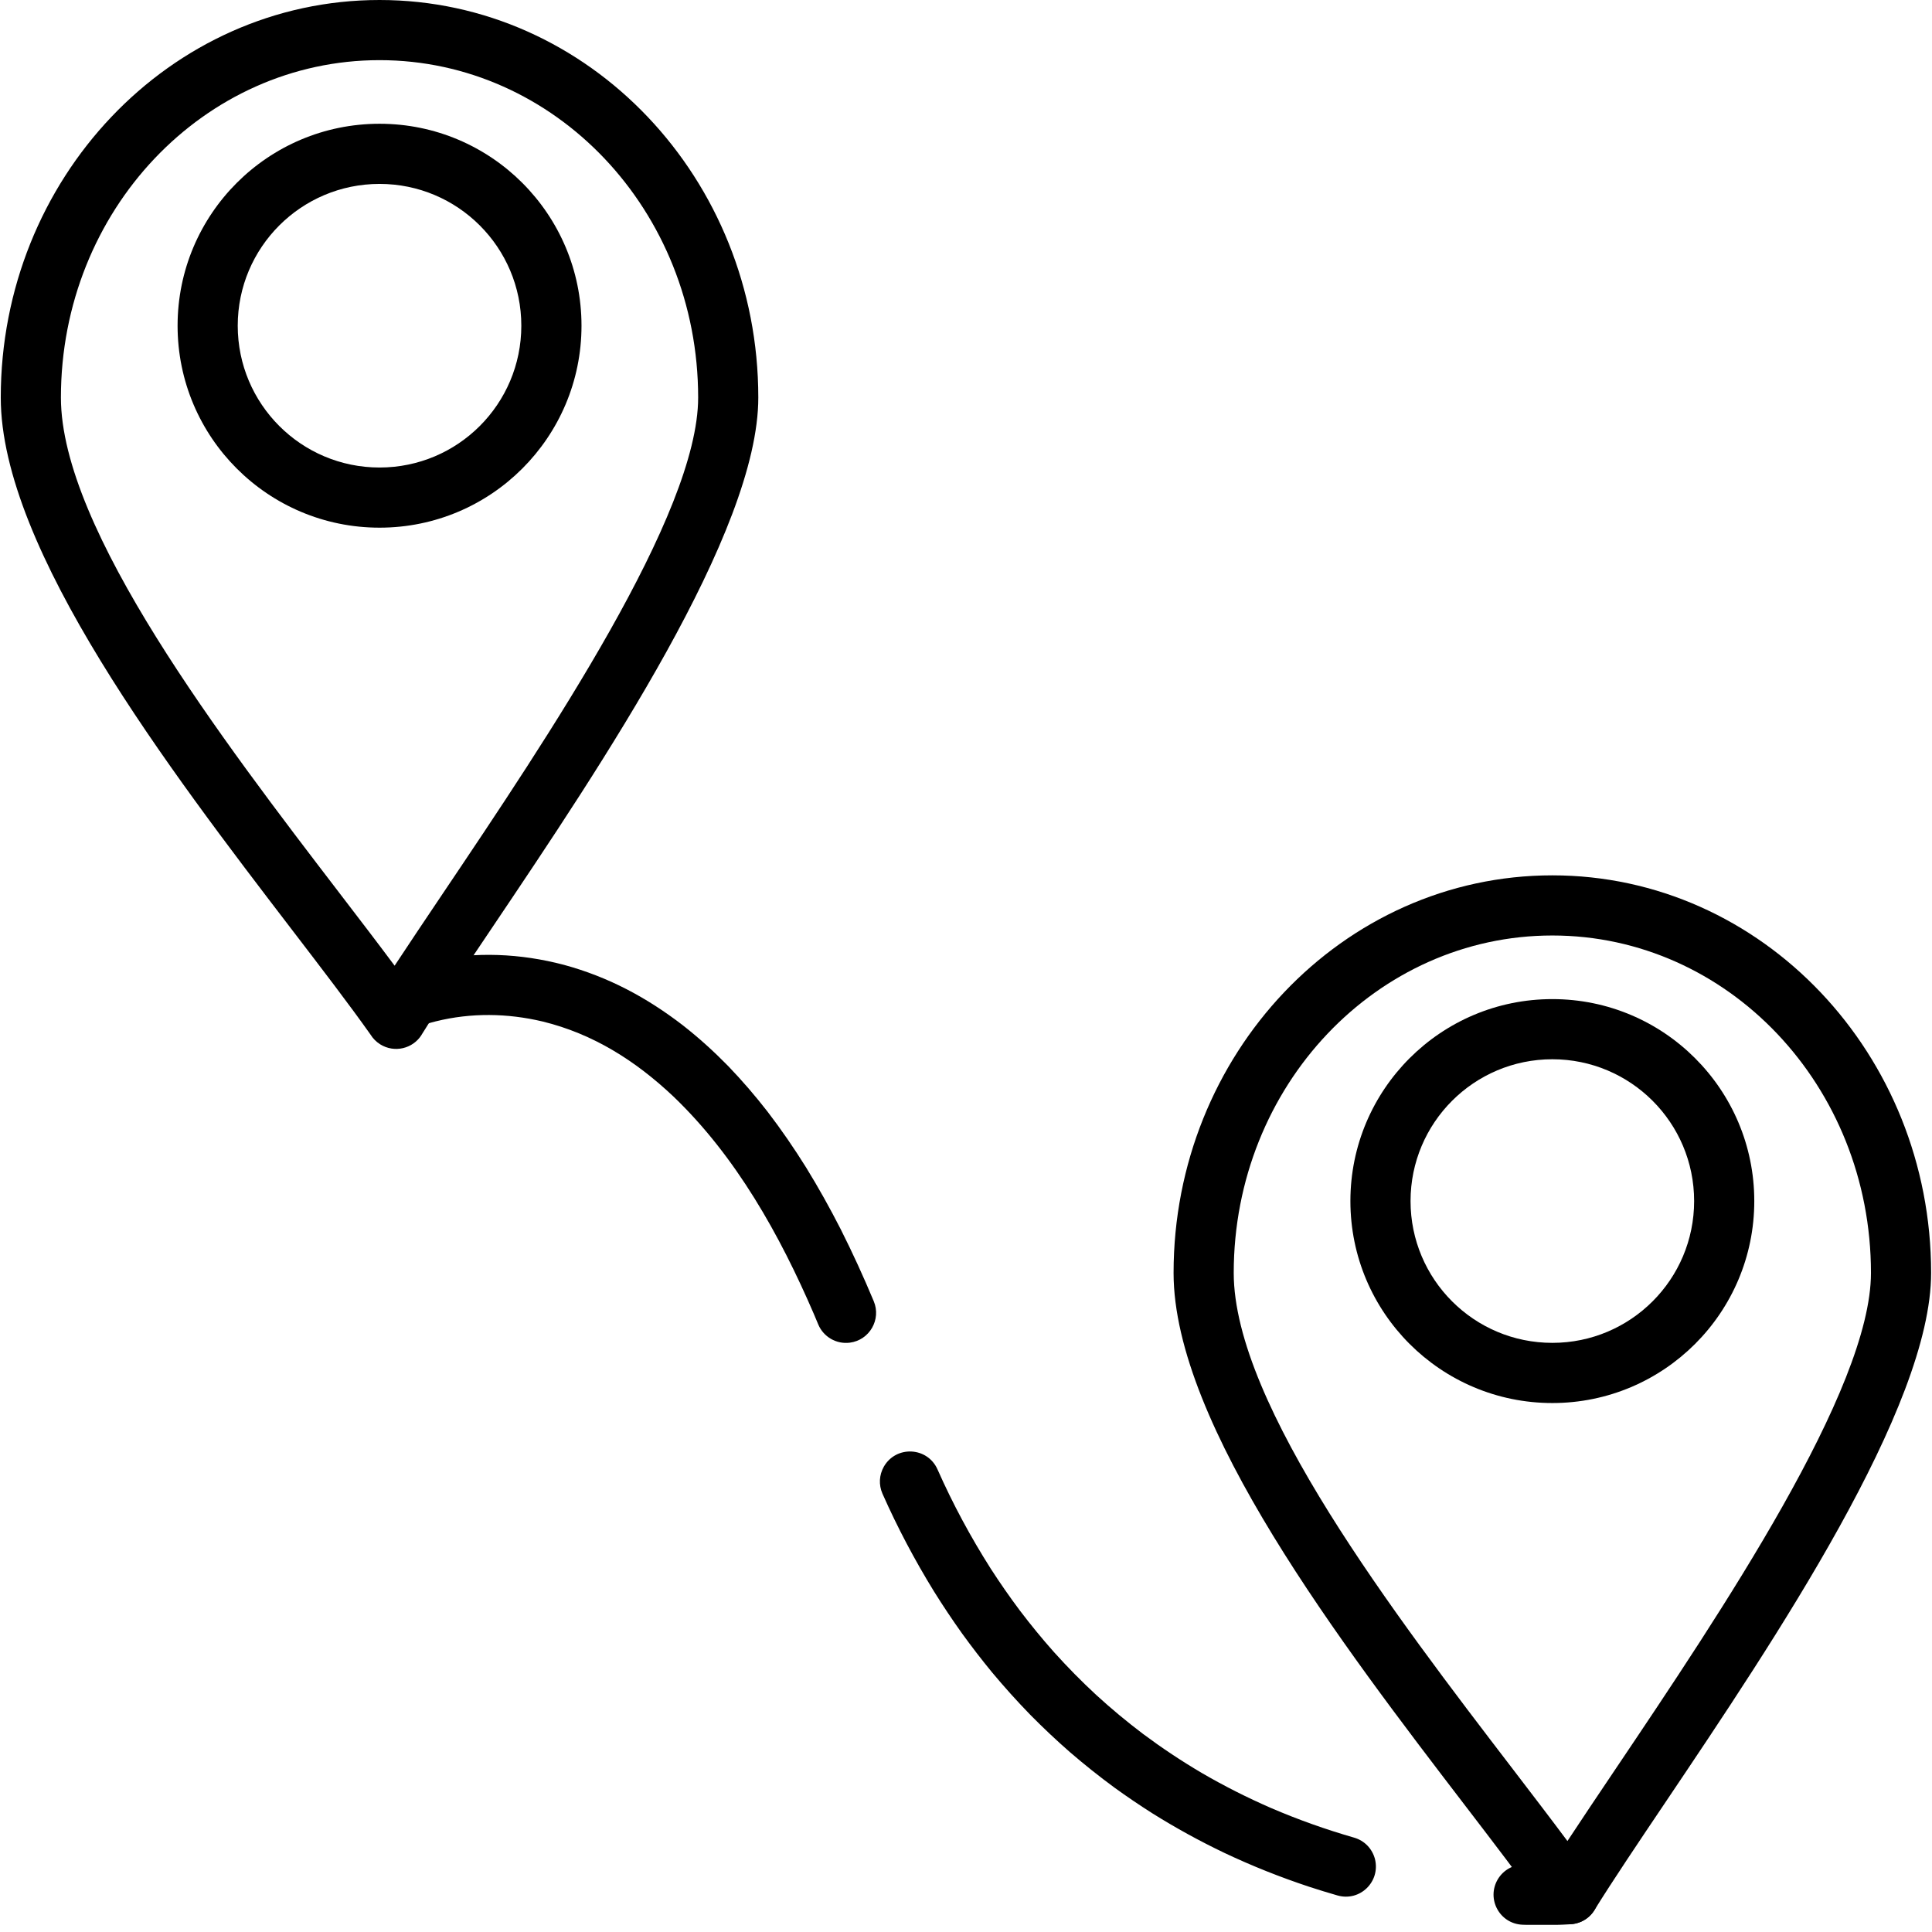 <svg xmlns="http://www.w3.org/2000/svg" width="810" viewBox="0 0 810 810" height="810" version="1.0"><defs><clipPath id="a"><path d="M 492 366 L 809.637 366 L 809.637 807 L 492 807 Z M 492 366"/></clipPath><clipPath id="b"><path d="M 156 400 L 671 400 L 671 807 L 156 807 Z M 156 400"/></clipPath></defs><g clip-path="url(#a)"><path d="M 647.051 800.75 C 638.234 788.293 626.852 773.426 614.289 757.023 C 562.766 689.734 492.027 597.328 492.027 533.684 C 492.027 487.816 509.727 446.23 538.34 416.066 C 567.109 385.746 606.875 366.992 650.832 366.992 C 694.777 366.992 734.551 385.746 763.312 416.066 C 791.934 446.23 809.629 487.816 809.629 533.684 C 809.629 590.035 744.199 687.297 698.164 755.734 C 686.629 772.871 676.359 788.137 668.48 800.793 L 657.793 794.141 L 668.5 800.805 C 664.82 806.723 657.047 808.527 651.129 804.848 C 649.41 803.777 648.043 802.367 647.051 800.75 Z M 634.293 741.75 C 642.535 752.527 650.285 762.645 657.152 771.863 C 663.086 762.832 669.934 752.652 677.273 741.742 C 721.52 675.977 784.41 582.492 784.41 533.684 C 784.41 494.465 769.383 459.004 745.086 433.398 C 720.945 407.957 687.613 392.211 650.832 392.211 C 614.043 392.211 580.707 407.957 556.566 433.398 C 532.27 459.004 517.246 494.465 517.246 533.684 C 517.246 588.879 584.965 677.336 634.293 741.75"/></g><path d="M 650.832 418.879 C 674.211 418.879 695.375 428.355 710.691 443.68 C 726.016 459.004 735.492 480.172 735.492 503.555 C 735.492 526.938 726.016 548.102 710.691 563.43 C 695.375 578.746 674.203 588.23 650.832 588.23 C 627.449 588.23 606.277 578.746 590.961 563.43 C 575.645 548.102 566.16 526.938 566.16 503.555 C 566.16 480.172 575.645 459.004 590.961 443.68 C 606.277 428.355 627.449 418.879 650.832 418.879 Z M 692.863 461.512 C 682.105 450.762 667.242 444.098 650.832 444.098 C 634.41 444.098 619.547 450.762 608.789 461.512 C 598.031 472.27 591.379 487.133 591.379 503.555 C 591.379 519.965 598.031 534.84 608.789 545.59 C 619.547 556.355 634.41 563 650.832 563 C 667.242 563 682.105 556.348 692.863 545.59 C 703.621 534.84 710.273 519.965 710.273 503.555 C 710.273 487.133 703.621 472.27 692.863 461.512"/><g clip-path="url(#b)"><path d="M 163.836 407.957 C 158.516 410.422 155.609 416.133 156.73 421.879 C 158.348 429.902 166.898 434.211 174.34 430.895 C 174.254 430.93 174.184 430.961 174.34 430.887 L 174.32 430.902 C 176.922 429.766 180 428.895 182.746 428.199 C 197.504 424.547 212.691 424.762 227.469 428.262 C 248.738 433.453 266.516 444.781 282.328 459.707 C 308.602 484.867 326.969 517.82 341.234 550.941 L 343.07 555.312 C 345.27 560.527 350.676 563.641 356.293 562.922 C 364.562 561.863 369.547 553.191 366.316 545.52 C 362.031 535.273 357.48 525.312 352.488 515.391 C 347.945 506.512 343.184 497.953 337.957 489.461 C 332.902 481.371 327.629 473.672 321.82 466.094 C 316.586 459.363 311.191 453.078 305.281 446.938 C 299.246 440.773 293.086 435.188 286.297 429.867 C 271.039 418.125 255.023 409.574 236.414 404.512 C 218.055 399.688 199.602 398.953 180.992 402.73 C 175.098 403.973 169.371 405.59 163.836 407.957 Z M 658.836 806.711 C 663.469 806.32 667.387 803.496 669.312 799.281 C 673.152 790.438 666.359 780.859 656.766 781.578 L 656.75 781.578 L 656.766 781.578 Z M 656.75 781.578 L 656.781 781.57 Z M 656.75 781.578 L 658.836 806.711 L 658.758 806.711 L 658.648 806.73 L 658.598 806.73 L 658.484 806.738 L 658.32 806.746 L 658.16 806.766 L 657.988 806.773 L 657.836 806.781 L 657.613 806.797 L 657.363 806.809 L 657.125 806.824 L 656.867 806.84 L 656.594 806.848 L 656.285 806.867 L 655.953 806.883 L 655.629 806.902 L 655.277 806.918 L 654.91 806.934 L 654.523 806.945 L 653.688 806.977 L 653.25 806.984 L 652.781 807.004 L 652.32 807.02 L 651.832 807.027 L 651.309 807.039 L 650.789 807.055 L 650.258 807.062 L 649.695 807.07 L 649.121 807.07 L 648.531 807.082 L 647.922 807.09 L 645.359 807.09 L 644.672 807.082 L 643.973 807.07 L 643.262 807.062 L 642.535 807.055 L 641.801 807.039 L 641.047 807.027 L 640.27 807.012 L 639.492 806.984 L 638.688 806.961 L 638.371 806.953 C 628.734 806.586 623.055 796.141 627.988 787.848 C 630.383 783.914 634.602 781.602 639.219 781.75 L 639.457 781.758 L 640.184 781.773 L 640.895 781.793 L 641.594 781.809 L 642.27 781.824 L 642.945 781.836 L 643.605 781.844 L 644.246 781.852 L 644.879 781.859 L 645.484 781.859 L 646.086 781.867 L 647.238 781.867 L 647.797 781.859 L 648.324 781.859 L 648.848 781.852 L 649.359 781.852 L 650.336 781.836 L 650.789 781.824 L 651.223 781.816 L 651.66 781.801 L 652.078 781.793 L 652.465 781.781 L 652.848 781.766 L 653.207 781.758 L 653.543 781.738 L 653.883 781.73 L 654.191 781.715 L 654.492 781.707 L 654.773 781.688 L 655.031 781.68 L 655.262 781.664 L 655.492 781.656 L 655.707 781.645 L 655.902 781.629 L 656.191 781.613 L 656.355 781.602 L 656.477 781.594 L 656.57 781.586 L 656.621 781.586 L 656.68 781.578 Z M 560.723 794.672 C 570.172 797.375 578.852 788.891 576.449 779.371 C 575.277 775.043 572.086 771.719 567.77 770.453 C 555.77 766.996 544.258 762.906 532.781 757.973 C 522.77 753.602 513.25 748.797 503.809 743.297 C 495.266 738.262 487.211 732.906 479.258 726.98 C 472.375 721.773 465.891 716.383 459.52 710.551 C 453.32 704.805 447.531 698.922 441.871 692.633 C 436.867 687 432.199 681.305 427.641 675.301 C 423.32 669.535 419.293 663.738 415.387 657.691 C 406.895 644.332 399.48 630.547 393.059 616.066 C 388.875 606.609 375.773 605.914 370.582 614.852 C 368.582 618.395 368.352 622.48 369.969 626.211 C 376.262 640.414 383.453 654.004 391.594 667.234 C 395.375 673.289 399.266 679.121 403.414 684.93 C 407.434 690.48 411.547 695.809 415.891 701.102 C 421.039 707.266 426.297 713.117 431.898 718.883 C 437.293 724.355 442.777 729.52 448.559 734.582 C 454.645 739.824 460.793 744.727 467.262 749.48 C 472.461 753.246 477.691 756.785 483.105 760.223 C 492.941 766.379 502.852 771.82 513.312 776.824 C 524.969 782.332 536.691 787 548.93 791.055 C 552.844 792.328 556.762 793.535 560.723 794.672 Z M 174.363 430.879 L 174.371 430.879 L 174.363 430.879"/></g><path d="M 155.344 433.758 C 146.527 421.301 135.145 406.434 122.582 390.031 C 71.066 322.734 0.32 230.336 0.32 166.691 C 0.32 120.816 18.02 79.227 46.637 49.074 C 75.402 18.754 115.168 0 159.125 0 C 203.07 0 242.848 18.754 271.613 49.074 C 300.227 79.227 317.922 120.816 317.922 166.691 C 317.922 223.043 252.492 320.305 206.457 388.73 C 194.922 405.879 184.652 421.137 176.773 433.801 L 166.086 427.148 L 176.793 433.812 C 173.113 439.73 165.34 441.535 159.426 437.855 C 157.715 436.785 156.336 435.375 155.344 433.758 Z M 142.578 374.758 C 150.828 385.523 158.578 395.641 165.445 404.871 C 171.379 395.84 178.23 385.66 185.566 374.742 C 229.812 308.984 292.703 215.488 292.703 166.691 C 292.703 127.461 277.676 92.012 253.383 66.406 C 229.238 40.965 195.914 25.219 159.125 25.219 C 122.336 25.219 89.008 40.965 64.859 66.406 C 40.562 92.012 25.539 127.461 25.539 166.691 C 25.539 221.887 93.258 310.344 142.578 374.758"/><path d="M 159.125 51.887 C 182.504 51.887 203.672 61.363 218.996 76.688 C 234.312 92.012 243.797 113.18 243.797 136.555 C 243.797 159.934 234.312 181.109 218.996 196.426 C 203.672 211.754 182.504 221.227 159.125 221.227 C 135.746 221.227 114.578 211.754 99.254 196.426 C 83.93 181.109 74.453 159.934 74.453 136.555 C 74.453 113.18 83.93 92.012 99.254 76.688 C 114.578 61.363 135.746 51.887 159.125 51.887 Z M 201.156 94.52 C 190.406 83.762 175.535 77.105 159.125 77.105 C 142.707 77.105 127.844 83.762 117.086 94.52 C 106.328 105.277 99.672 120.141 99.672 136.555 C 99.672 152.973 106.328 167.836 117.086 178.598 C 127.844 189.355 142.707 196.008 159.125 196.008 C 175.535 196.008 190.406 189.355 201.156 178.598 C 211.914 167.836 218.566 152.973 218.566 136.555 C 218.566 120.141 211.914 105.277 201.156 94.52"/></svg>